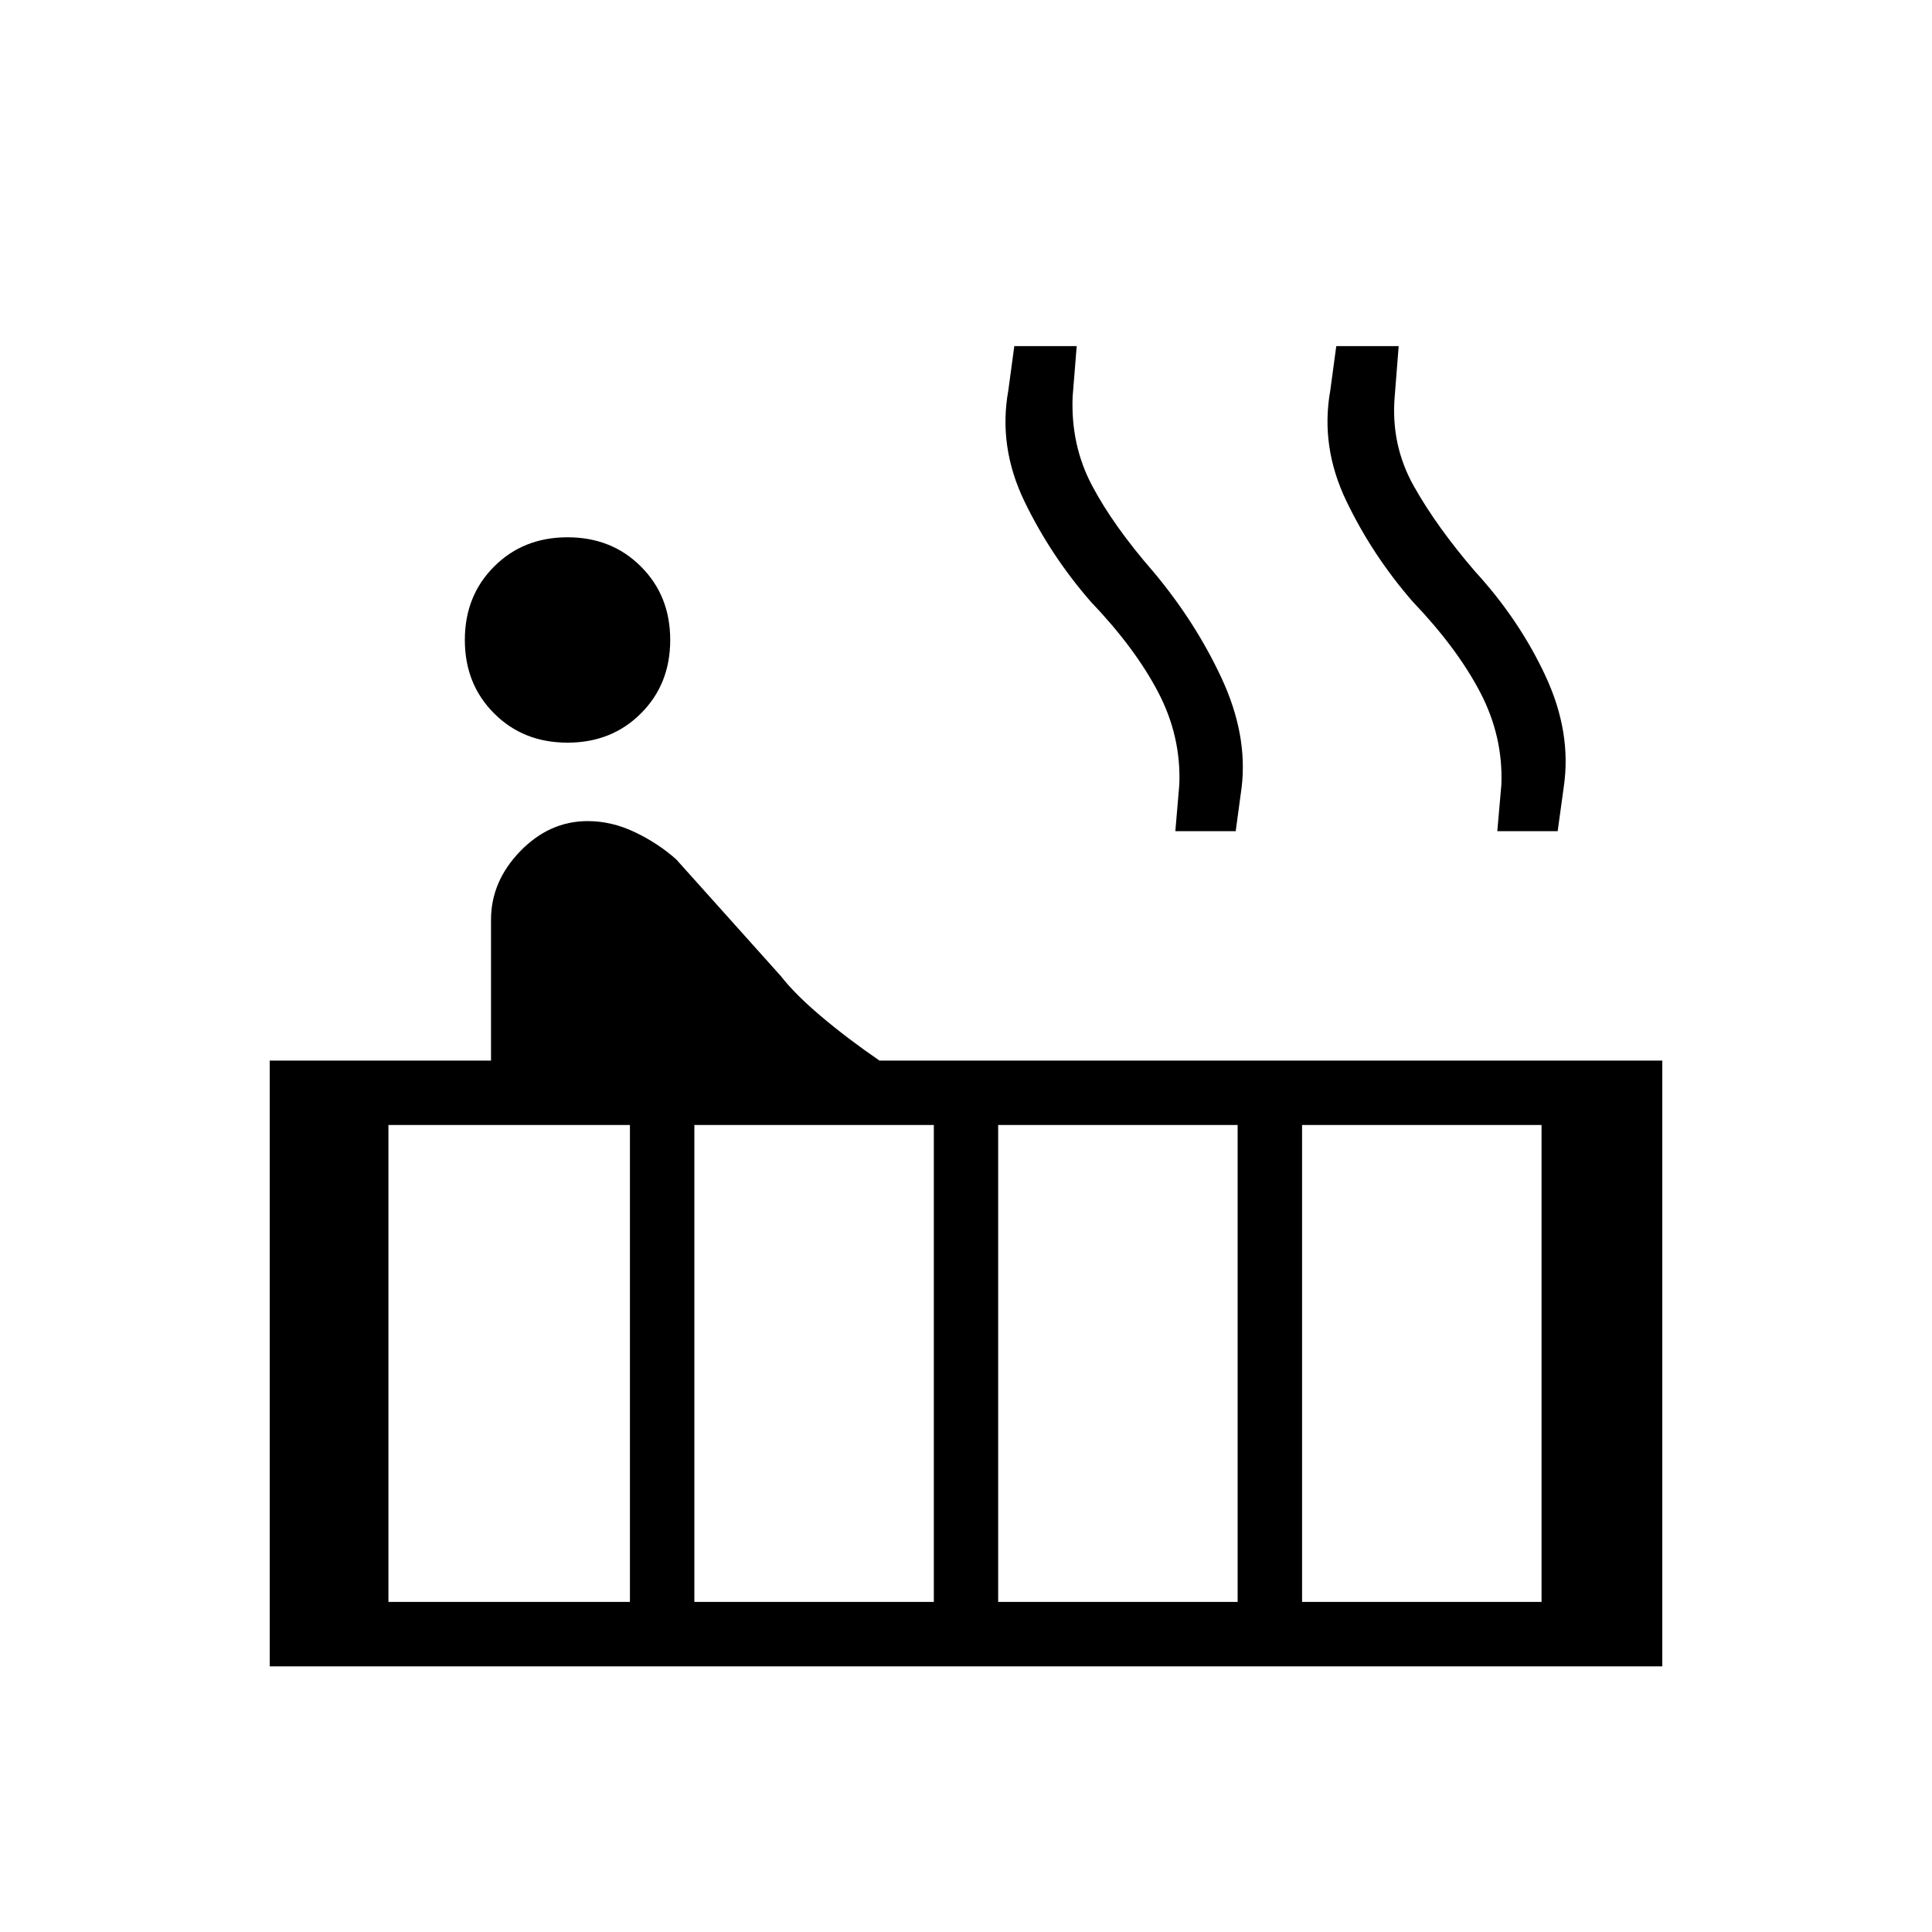 <svg xmlns="http://www.w3.org/2000/svg" height="20" width="20"><path d="M5.875 7.688q-.458 0-.76-.303-.303-.302-.303-.76t.303-.76q.302-.303.76-.303t.76.303q.303.302.303.76t-.303.76q-.302.303-.76.303ZM2.792 17.25v-6.271h2.291V9.521q0-.396.302-.709.303-.312.698-.312.25 0 .49.115.239.114.427.281l1.083 1.208q.146.188.417.417.271.229.604.458h8.104v6.271ZM15.5 8.604l.042-.479q.02-.5-.219-.958-.24-.459-.698-.938-.417-.479-.687-1.041-.271-.563-.167-1.146l.062-.459h.646l-.041.521q-.042.5.197.927.24.427.636.886.458.5.729 1.083.271.583.188 1.146l-.063.458Zm-3.333 0 .041-.479q.021-.5-.218-.958-.24-.459-.698-.938-.417-.479-.688-1.041-.271-.563-.166-1.146l.062-.459h.646l-.042.521q-.021.5.198.917.219.417.636.896.437.521.708 1.104.271.583.208 1.125l-.062.458Zm1.312 7.979h2.479v-4.937h-2.479Zm-3.146 0h2.479v-4.937h-2.479Zm-3.145 0h2.479v-4.937H7.188Zm-3.167 0h2.5v-4.937h-2.5Z"/></svg>